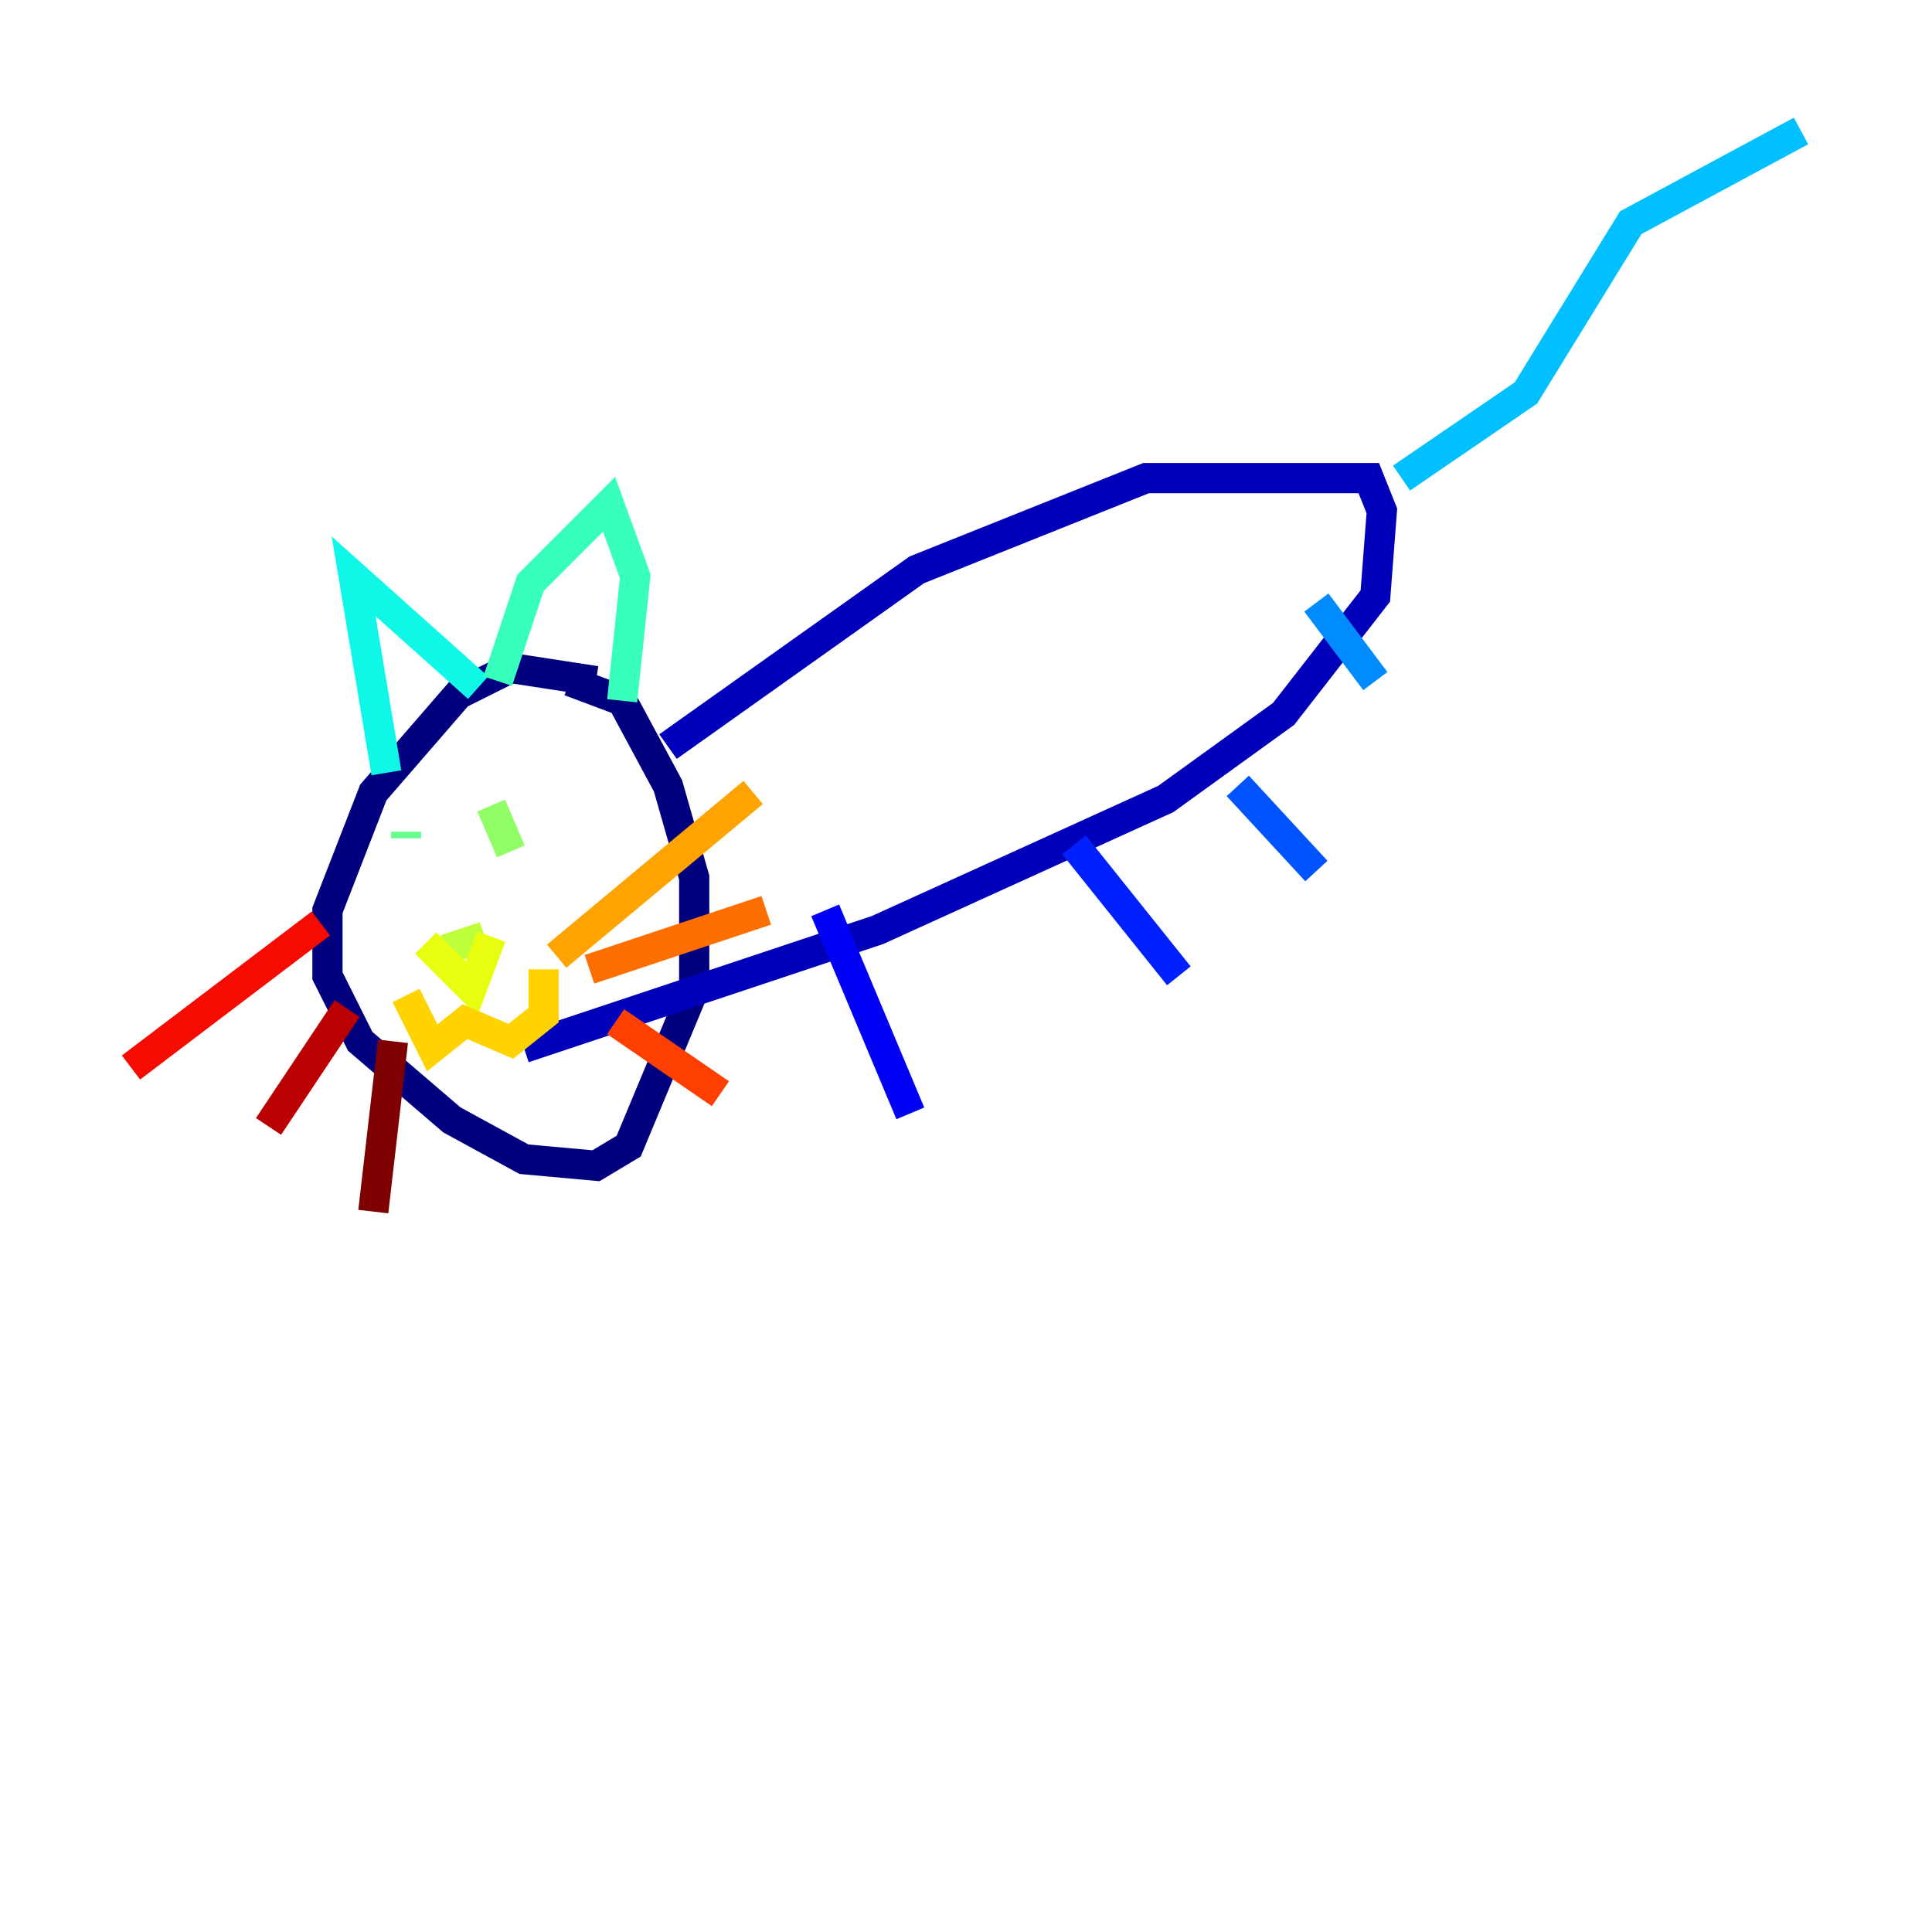 <?xml version="1.0" encoding="utf-8" ?>
<svg baseProfile="tiny" height="128" version="1.2" viewBox="0,0,128,128" width="128" xmlns="http://www.w3.org/2000/svg" xmlns:ev="http://www.w3.org/2001/xml-events" xmlns:xlink="http://www.w3.org/1999/xlink"><defs /><polyline fill="none" points="39.485,45.125 33.844,44.258 30.373,45.993 24.732,52.502 21.695,60.312 21.695,64.651 23.864,68.99 29.939,74.197 34.712,76.8 39.485,77.234 41.654,75.932 45.993,65.519 45.993,58.142 44.258,52.068 41.22,46.427 37.749,45.125" stroke="#00007f" stroke-width="2" /><polyline fill="none" points="44.258,49.464 60.746,37.749 75.932,31.675 90.685,31.675 91.552,33.844 91.119,39.485 85.044,47.295 77.234,52.936 58.142,61.614 34.712,69.424" stroke="#0000ba" stroke-width="2" /><polyline fill="none" points="54.671,60.312 60.312,73.763" stroke="#0000f5" stroke-width="2" /><polyline fill="none" points="71.159,55.973 78.102,64.651" stroke="#0020ff" stroke-width="2" /><polyline fill="none" points="82.007,52.068 87.214,57.709" stroke="#0054ff" stroke-width="2" /><polyline fill="none" points="87.214,39.919 91.119,45.125" stroke="#008cff" stroke-width="2" /><polyline fill="none" points="92.854,31.675 101.098,26.034 108.041,14.752 119.322,8.678" stroke="#00c0ff" stroke-width="2" /><polyline fill="none" points="25.6,51.2 23.43,38.183 31.675,45.559" stroke="#0ff8e7" stroke-width="2" /><polyline fill="none" points="32.976,45.125 35.146,38.617 40.352,33.41 42.088,38.183 41.22,46.427" stroke="#39ffbd" stroke-width="2" /><polyline fill="none" points="26.902,55.539 26.902,55.105" stroke="#66ff90" stroke-width="2" /><polyline fill="none" points="32.542,53.37 33.844,56.407" stroke="#90ff66" stroke-width="2" /><polyline fill="none" points="29.505,62.915 32.108,62.047" stroke="#bdff39" stroke-width="2" /><polyline fill="none" points="28.203,62.481 31.241,65.519 32.542,62.047" stroke="#e7ff0f" stroke-width="2" /><polyline fill="none" points="26.902,65.953 28.637,69.424 30.807,67.688 33.844,68.99 36.014,67.254 36.014,64.217" stroke="#ffd300" stroke-width="2" /><polyline fill="none" points="36.881,63.349 49.898,52.502" stroke="#ffa300" stroke-width="2" /><polyline fill="none" points="39.051,64.217 50.766,60.312" stroke="#ff6f00" stroke-width="2" /><polyline fill="none" points="40.786,67.688 47.729,72.461" stroke="#ff3f00" stroke-width="2" /><polyline fill="none" points="21.261,61.18 8.678,70.725" stroke="#f50b00" stroke-width="2" /><polyline fill="none" points="22.997,66.82 17.79,74.63" stroke="#ba0000" stroke-width="2" /><polyline fill="none" points="26.034,68.99 24.732,80.271" stroke="#7f0000" stroke-width="2" /></svg>